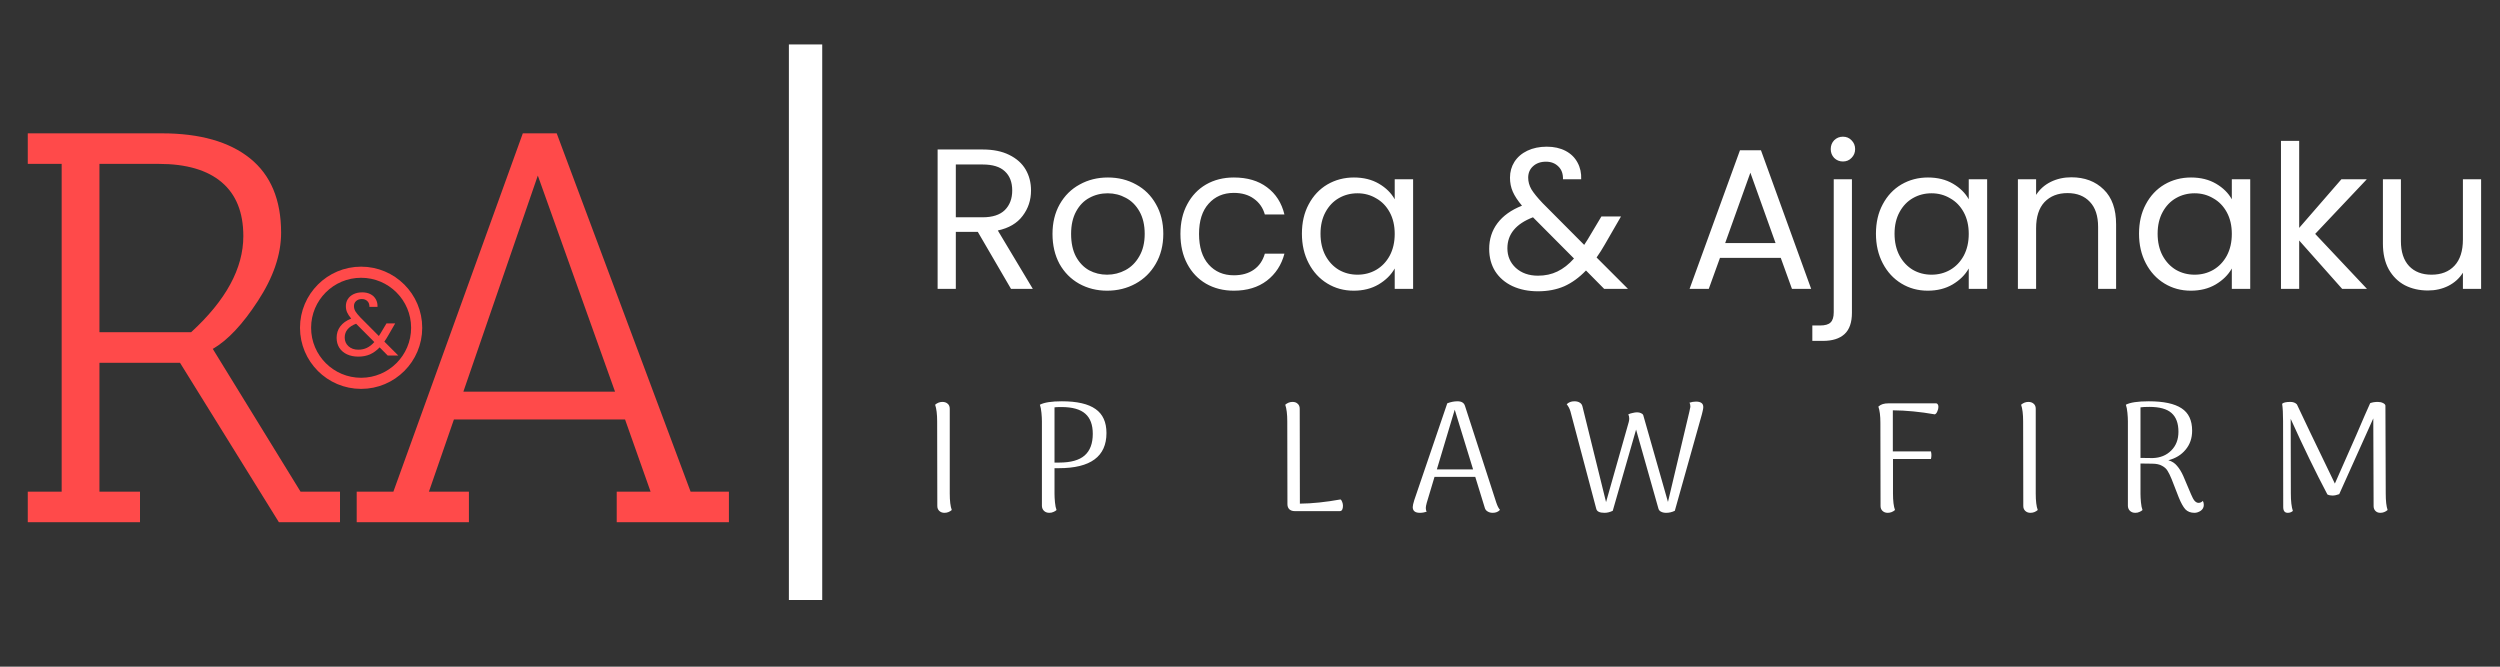 <svg width="225" height="60" viewBox="0 0 225 60" fill="none" xmlns="http://www.w3.org/2000/svg">
<rect x="0" y="0" width="225" height="60" fill="#333333" stroke="none"/>
<line x1="72.5" y1="54" x2="72.5" y2="4" stroke="white" stroke-width="3"/>
<path d="M90.992 26L88.004 20.87H86.024V26H84.386V13.454H88.436C89.384 13.454 90.182 13.616 90.83 13.94C91.49 14.264 91.982 14.702 92.306 15.254C92.63 15.806 92.792 16.436 92.792 17.144C92.792 18.008 92.54 18.77 92.036 19.43C91.544 20.09 90.8 20.528 89.804 20.744L92.954 26H90.992ZM86.024 19.556H88.436C89.324 19.556 89.99 19.34 90.434 18.908C90.878 18.464 91.1 17.876 91.1 17.144C91.1 16.4 90.878 15.824 90.434 15.416C90.002 15.008 89.336 14.804 88.436 14.804H86.024V19.556ZM99.639 26.162C98.715 26.162 97.875 25.952 97.119 25.532C96.375 25.112 95.787 24.518 95.355 23.75C94.935 22.97 94.725 22.07 94.725 21.05C94.725 20.042 94.941 19.154 95.373 18.386C95.817 17.606 96.417 17.012 97.173 16.604C97.929 16.184 98.775 15.974 99.711 15.974C100.647 15.974 101.493 16.184 102.249 16.604C103.005 17.012 103.599 17.6 104.031 18.368C104.475 19.136 104.697 20.03 104.697 21.05C104.697 22.07 104.469 22.97 104.013 23.75C103.569 24.518 102.963 25.112 102.195 25.532C101.427 25.952 100.575 26.162 99.639 26.162ZM99.639 24.722C100.227 24.722 100.779 24.584 101.295 24.308C101.811 24.032 102.225 23.618 102.537 23.066C102.861 22.514 103.023 21.842 103.023 21.05C103.023 20.258 102.867 19.586 102.555 19.034C102.243 18.482 101.835 18.074 101.331 17.81C100.827 17.534 100.281 17.396 99.693 17.396C99.093 17.396 98.541 17.534 98.037 17.81C97.545 18.074 97.149 18.482 96.849 19.034C96.549 19.586 96.399 20.258 96.399 21.05C96.399 21.854 96.543 22.532 96.831 23.084C97.131 23.636 97.527 24.05 98.019 24.326C98.511 24.59 99.051 24.722 99.639 24.722ZM106.239 21.05C106.239 20.03 106.443 19.142 106.851 18.386C107.259 17.618 107.823 17.024 108.543 16.604C109.275 16.184 110.109 15.974 111.045 15.974C112.257 15.974 113.253 16.268 114.033 16.856C114.825 17.444 115.347 18.26 115.599 19.304H113.835C113.667 18.704 113.337 18.23 112.845 17.882C112.365 17.534 111.765 17.36 111.045 17.36C110.109 17.36 109.353 17.684 108.777 18.332C108.201 18.968 107.913 19.874 107.913 21.05C107.913 22.238 108.201 23.156 108.777 23.804C109.353 24.452 110.109 24.776 111.045 24.776C111.765 24.776 112.365 24.608 112.845 24.272C113.325 23.936 113.655 23.456 113.835 22.832H115.599C115.335 23.84 114.807 24.65 114.015 25.262C113.223 25.862 112.233 26.162 111.045 26.162C110.109 26.162 109.275 25.952 108.543 25.532C107.823 25.112 107.259 24.518 106.851 23.75C106.443 22.982 106.239 22.082 106.239 21.05ZM117.172 21.032C117.172 20.024 117.376 19.142 117.784 18.386C118.192 17.618 118.75 17.024 119.458 16.604C120.178 16.184 120.976 15.974 121.852 15.974C122.716 15.974 123.466 16.16 124.102 16.532C124.738 16.904 125.212 17.372 125.524 17.936V16.136H127.18V26H125.524V24.164C125.2 24.74 124.714 25.22 124.066 25.604C123.43 25.976 122.686 26.162 121.834 26.162C120.958 26.162 120.166 25.946 119.458 25.514C118.75 25.082 118.192 24.476 117.784 23.696C117.376 22.916 117.172 22.028 117.172 21.032ZM125.524 21.05C125.524 20.306 125.374 19.658 125.074 19.106C124.774 18.554 124.366 18.134 123.85 17.846C123.346 17.546 122.788 17.396 122.176 17.396C121.564 17.396 121.006 17.54 120.502 17.828C119.998 18.116 119.596 18.536 119.296 19.088C118.996 19.64 118.846 20.288 118.846 21.032C118.846 21.788 118.996 22.448 119.296 23.012C119.596 23.564 119.998 23.99 120.502 24.29C121.006 24.578 121.564 24.722 122.176 24.722C122.788 24.722 123.346 24.578 123.85 24.29C124.366 23.99 124.774 23.564 125.074 23.012C125.374 22.448 125.524 21.794 125.524 21.05ZM144.377 26L142.739 24.344C142.127 24.98 141.473 25.454 140.777 25.766C140.081 26.066 139.295 26.216 138.419 26.216C137.555 26.216 136.787 26.06 136.115 25.748C135.455 25.436 134.939 24.992 134.567 24.416C134.207 23.84 134.027 23.168 134.027 22.4C134.027 21.524 134.273 20.756 134.765 20.096C135.269 19.424 136.007 18.896 136.979 18.512C136.595 18.056 136.319 17.636 136.151 17.252C135.983 16.868 135.899 16.448 135.899 15.992C135.899 15.464 136.031 14.99 136.295 14.57C136.571 14.138 136.961 13.802 137.465 13.562C137.969 13.322 138.551 13.202 139.211 13.202C139.859 13.202 140.423 13.328 140.903 13.58C141.383 13.832 141.743 14.186 141.983 14.642C142.223 15.086 142.331 15.584 142.307 16.136H140.669C140.681 15.644 140.543 15.26 140.255 14.984C139.967 14.696 139.595 14.552 139.139 14.552C138.659 14.552 138.269 14.69 137.969 14.966C137.681 15.23 137.537 15.572 137.537 15.992C137.537 16.352 137.633 16.7 137.825 17.036C138.029 17.372 138.365 17.786 138.833 18.278L142.577 22.04L142.901 21.536L144.125 19.484H145.889L144.413 22.04C144.209 22.4 143.969 22.778 143.693 23.174L146.519 26H144.377ZM138.419 24.812C139.067 24.812 139.649 24.686 140.165 24.434C140.693 24.182 141.191 23.792 141.659 23.264L137.969 19.556C136.433 20.144 135.665 21.074 135.665 22.346C135.665 23.054 135.917 23.642 136.421 24.11C136.937 24.578 137.603 24.812 138.419 24.812ZM160.269 23.21H154.797L153.789 26H152.061L156.597 13.526H158.487L163.005 26H161.277L160.269 23.21ZM159.801 21.878L157.533 15.542L155.265 21.878H159.801ZM165.864 14.534C165.552 14.534 165.288 14.426 165.072 14.21C164.868 13.994 164.766 13.73 164.766 13.418C164.766 13.106 164.868 12.842 165.072 12.626C165.288 12.41 165.552 12.302 165.864 12.302C166.176 12.302 166.434 12.41 166.638 12.626C166.854 12.842 166.962 13.106 166.962 13.418C166.962 13.73 166.854 13.994 166.638 14.21C166.434 14.426 166.176 14.534 165.864 14.534ZM166.674 28.142C166.674 29.018 166.452 29.66 166.008 30.068C165.564 30.476 164.916 30.68 164.064 30.68H163.11V29.294H163.794C164.25 29.294 164.568 29.204 164.748 29.024C164.94 28.844 165.036 28.538 165.036 28.106V16.136H166.674V28.142ZM168.835 21.032C168.835 20.024 169.039 19.142 169.447 18.386C169.855 17.618 170.413 17.024 171.121 16.604C171.841 16.184 172.639 15.974 173.515 15.974C174.379 15.974 175.129 16.16 175.765 16.532C176.401 16.904 176.875 17.372 177.187 17.936V16.136H178.843V26H177.187V24.164C176.863 24.74 176.377 25.22 175.729 25.604C175.093 25.976 174.349 26.162 173.497 26.162C172.621 26.162 171.829 25.946 171.121 25.514C170.413 25.082 169.855 24.476 169.447 23.696C169.039 22.916 168.835 22.028 168.835 21.032ZM177.187 21.05C177.187 20.306 177.037 19.658 176.737 19.106C176.437 18.554 176.029 18.134 175.513 17.846C175.009 17.546 174.451 17.396 173.839 17.396C173.227 17.396 172.669 17.54 172.165 17.828C171.661 18.116 171.259 18.536 170.959 19.088C170.659 19.64 170.509 20.288 170.509 21.032C170.509 21.788 170.659 22.448 170.959 23.012C171.259 23.564 171.661 23.99 172.165 24.29C172.669 24.578 173.227 24.722 173.839 24.722C174.451 24.722 175.009 24.578 175.513 24.29C176.029 23.99 176.437 23.564 176.737 23.012C177.037 22.448 177.187 21.794 177.187 21.05ZM186.417 15.956C187.617 15.956 188.589 16.322 189.333 17.054C190.077 17.774 190.449 18.818 190.449 20.186V26H188.829V20.42C188.829 19.436 188.583 18.686 188.091 18.17C187.599 17.642 186.927 17.378 186.075 17.378C185.211 17.378 184.521 17.648 184.005 18.188C183.501 18.728 183.249 19.514 183.249 20.546V26H181.611V16.136H183.249V17.54C183.573 17.036 184.011 16.646 184.563 16.37C185.127 16.094 185.745 15.956 186.417 15.956ZM192.512 21.032C192.512 20.024 192.716 19.142 193.124 18.386C193.532 17.618 194.09 17.024 194.798 16.604C195.518 16.184 196.316 15.974 197.192 15.974C198.056 15.974 198.806 16.16 199.442 16.532C200.078 16.904 200.552 17.372 200.864 17.936V16.136H202.52V26H200.864V24.164C200.54 24.74 200.054 25.22 199.406 25.604C198.77 25.976 198.026 26.162 197.174 26.162C196.298 26.162 195.506 25.946 194.798 25.514C194.09 25.082 193.532 24.476 193.124 23.696C192.716 22.916 192.512 22.028 192.512 21.032ZM200.864 21.05C200.864 20.306 200.714 19.658 200.414 19.106C200.114 18.554 199.706 18.134 199.19 17.846C198.686 17.546 198.128 17.396 197.516 17.396C196.904 17.396 196.346 17.54 195.842 17.828C195.338 18.116 194.936 18.536 194.636 19.088C194.336 19.64 194.186 20.288 194.186 21.032C194.186 21.788 194.336 22.448 194.636 23.012C194.936 23.564 195.338 23.99 195.842 24.29C196.346 24.578 196.904 24.722 197.516 24.722C198.128 24.722 198.686 24.578 199.19 24.29C199.706 23.99 200.114 23.564 200.414 23.012C200.714 22.448 200.864 21.794 200.864 21.05ZM210.796 26L206.926 21.644V26H205.288V12.68H206.926V20.51L210.724 16.136H213.01L208.366 21.05L213.028 26H210.796ZM223.3 16.136V26H221.662V24.542C221.35 25.046 220.912 25.442 220.348 25.73C219.796 26.006 219.184 26.144 218.512 26.144C217.744 26.144 217.054 25.988 216.442 25.676C215.83 25.352 215.344 24.872 214.984 24.236C214.636 23.6 214.462 22.826 214.462 21.914V16.136H216.082V21.698C216.082 22.67 216.328 23.42 216.82 23.948C217.312 24.464 217.984 24.722 218.836 24.722C219.712 24.722 220.402 24.452 220.906 23.912C221.41 23.372 221.662 22.586 221.662 21.554V16.136H223.3Z" fill="white"/>
<path d="M34.896 32L34.168 31.264C33.896 31.547 33.605 31.757 33.296 31.896C32.987 32.029 32.637 32.096 32.248 32.096C31.864 32.096 31.523 32.027 31.224 31.888C30.931 31.749 30.701 31.552 30.536 31.296C30.376 31.04 30.296 30.741 30.296 30.4C30.296 30.011 30.405 29.669 30.624 29.376C30.848 29.077 31.176 28.843 31.608 28.672C31.437 28.469 31.315 28.283 31.24 28.112C31.165 27.941 31.128 27.755 31.128 27.552C31.128 27.317 31.187 27.107 31.304 26.92C31.427 26.728 31.6 26.579 31.824 26.472C32.048 26.365 32.307 26.312 32.6 26.312C32.888 26.312 33.139 26.368 33.352 26.48C33.565 26.592 33.725 26.749 33.832 26.952C33.939 27.149 33.987 27.371 33.976 27.616H33.248C33.253 27.397 33.192 27.227 33.064 27.104C32.936 26.976 32.771 26.912 32.568 26.912C32.355 26.912 32.181 26.973 32.048 27.096C31.92 27.213 31.856 27.365 31.856 27.552C31.856 27.712 31.899 27.867 31.984 28.016C32.075 28.165 32.224 28.349 32.432 28.568L34.096 30.24L34.24 30.016L34.784 29.104H35.568L34.912 30.24C34.821 30.4 34.715 30.568 34.592 30.744L35.848 32H34.896ZM32.248 31.472C32.536 31.472 32.795 31.416 33.024 31.304C33.259 31.192 33.48 31.019 33.688 30.784L32.048 29.136C31.365 29.397 31.024 29.811 31.024 30.376C31.024 30.691 31.136 30.952 31.36 31.16C31.589 31.368 31.885 31.472 32.248 31.472Z" fill="#FF4A4A"/>
<circle cx="32.5" cy="29.5" r="5" stroke="#FF4A4A"/>
<path d="M2.5 14.75V12H14.55C17.983 12 20.633 12.75 22.5 14.25C24.367 15.75 25.3 17.983 25.3 20.95C25.3 22.917 24.6 24.967 23.2 27.1C21.833 29.2 20.483 30.633 19.15 31.4L27.05 44.25H30.6V47H25.1L16.2 32.65H8.95V44.25H12.6V47H2.5V44.25H5.55V14.75H2.5ZM14.3 14.75H8.95V29.9H17.2C20.333 27.033 21.9 24.15 21.9 21.25C21.9 19.117 21.25 17.5 19.95 16.4C18.65 15.3 16.767 14.75 14.3 14.75ZM55.504 47V44.25H58.553L56.254 37.75H40.853L38.603 44.25H42.203V47H32.103V44.25H35.404L47.053 12H50.103L62.154 44.25H65.603V47H55.504ZM48.404 15.8L41.703 35.25H55.353L48.404 15.8Z" fill="#FF4A4A"/>
<path d="M85.002 46.154C84.815 46.154 84.661 46.098 84.54 45.986C84.419 45.874 84.358 45.725 84.358 45.538L84.344 37.922C84.344 37.278 84.283 36.779 84.162 36.424C84.358 36.256 84.577 36.172 84.82 36.172C85.016 36.172 85.175 36.228 85.296 36.34C85.417 36.443 85.478 36.592 85.478 36.788V44.404C85.478 45.085 85.539 45.585 85.66 45.902C85.464 46.07 85.245 46.154 85.002 46.154ZM95.564 36.116C96.936 36.116 97.949 36.349 98.602 36.816C99.255 37.273 99.582 37.992 99.582 38.972C99.582 41.081 98.154 42.136 95.298 42.136H94.906V44.446C94.906 44.67 94.92 44.927 94.948 45.216C94.976 45.505 95.023 45.734 95.088 45.902C95.023 45.967 94.934 46.023 94.822 46.07C94.71 46.126 94.584 46.154 94.444 46.154C94.248 46.154 94.09 46.098 93.968 45.986C93.847 45.874 93.781 45.725 93.772 45.538V37.922C93.772 37.698 93.758 37.441 93.73 37.152C93.702 36.853 93.656 36.611 93.59 36.424C93.982 36.219 94.64 36.116 95.564 36.116ZM95.326 41.632C96.371 41.632 97.137 41.417 97.622 40.988C98.108 40.559 98.35 39.91 98.35 39.042C98.35 38.23 98.126 37.628 97.678 37.236C97.23 36.835 96.511 36.634 95.522 36.634C95.195 36.634 94.99 36.643 94.906 36.662V41.632H95.326ZM116.989 45.328C118.081 45.319 119.299 45.193 120.643 44.95C120.708 44.987 120.76 45.062 120.797 45.174C120.844 45.286 120.867 45.403 120.867 45.524C120.867 45.664 120.844 45.781 120.797 45.874C120.75 45.958 120.68 46 120.587 46H116.513C116.317 46 116.158 45.944 116.037 45.832C115.925 45.72 115.869 45.566 115.869 45.37L115.855 37.922C115.855 37.278 115.794 36.779 115.673 36.424C115.869 36.256 116.088 36.172 116.331 36.172C116.527 36.172 116.681 36.228 116.793 36.34C116.914 36.443 116.975 36.592 116.975 36.788L116.989 45.328ZM134.664 45.23C134.766 45.538 134.878 45.757 135 45.888C134.841 46.065 134.622 46.154 134.342 46.154C134.164 46.154 134.01 46.112 133.88 46.028C133.749 45.953 133.665 45.841 133.628 45.692L132.774 42.92H129.106L128.406 45.258C128.35 45.463 128.322 45.617 128.322 45.72C128.322 45.869 128.35 45.977 128.406 46.042C128.21 46.117 128.004 46.154 127.79 46.154C127.36 46.154 127.146 45.981 127.146 45.636C127.146 45.515 127.192 45.305 127.286 45.006L130.254 36.298C130.562 36.177 130.87 36.116 131.178 36.116C131.542 36.116 131.766 36.256 131.85 36.536L134.664 45.23ZM132.578 42.248L130.926 36.872L129.316 42.248H132.578ZM152.637 36.144C153.085 36.144 153.304 36.312 153.295 36.648C153.295 36.732 153.276 36.849 153.239 36.998C153.201 37.147 153.178 37.245 153.169 37.292L150.733 45.972C150.481 46.093 150.224 46.154 149.963 46.154C149.776 46.154 149.622 46.121 149.501 46.056C149.379 46 149.3 45.911 149.263 45.79L147.247 38.664L145.147 45.972C144.895 46.093 144.647 46.154 144.405 46.154C143.966 46.154 143.719 46.033 143.663 45.79L141.339 37.026C141.273 36.793 141.161 36.578 141.003 36.382C141.18 36.205 141.409 36.116 141.689 36.116C141.885 36.116 142.043 36.153 142.165 36.228C142.295 36.303 142.379 36.415 142.417 36.564L144.545 45.188L146.589 37.978C146.617 37.866 146.631 37.763 146.631 37.67C146.631 37.53 146.603 37.404 146.547 37.292C146.659 37.236 146.789 37.194 146.939 37.166C147.088 37.129 147.219 37.11 147.331 37.11C147.471 37.11 147.587 37.133 147.681 37.18C147.783 37.217 147.853 37.278 147.891 37.362L150.117 45.174L152.049 37.026C152.058 36.979 152.072 36.909 152.091 36.816C152.119 36.723 152.133 36.643 152.133 36.578C152.133 36.438 152.105 36.326 152.049 36.242C152.245 36.177 152.441 36.144 152.637 36.144ZM174.247 36.298C174.313 36.298 174.364 36.331 174.401 36.396C174.439 36.452 174.457 36.527 174.457 36.62C174.457 36.751 174.425 36.886 174.359 37.026C174.303 37.166 174.229 37.255 174.135 37.292C172.801 37.059 171.541 36.937 170.355 36.928V40.624H173.785C173.813 40.736 173.827 40.848 173.827 40.96C173.827 41.091 173.813 41.207 173.785 41.31H170.369V44.404C170.369 45.085 170.43 45.585 170.551 45.902C170.355 46.07 170.136 46.154 169.893 46.154C169.707 46.154 169.553 46.098 169.431 45.986C169.31 45.874 169.249 45.725 169.249 45.538L169.235 38.034C169.235 37.427 169.175 36.947 169.053 36.592C169.184 36.48 169.315 36.405 169.445 36.368C169.585 36.321 169.777 36.298 170.019 36.298H174.247ZM182.74 46.154C182.553 46.154 182.399 46.098 182.278 45.986C182.156 45.874 182.096 45.725 182.096 45.538L182.082 37.922C182.082 37.278 182.021 36.779 181.9 36.424C182.096 36.256 182.315 36.172 182.558 36.172C182.754 36.172 182.912 36.228 183.034 36.34C183.155 36.443 183.216 36.592 183.216 36.788V44.404C183.216 45.085 183.276 45.585 183.398 45.902C183.202 46.07 182.982 46.154 182.74 46.154ZM198.258 45.076C198.314 45.188 198.342 45.309 198.342 45.44C198.342 45.664 198.248 45.841 198.062 45.972C197.875 46.093 197.688 46.154 197.502 46.154C197.156 46.154 196.881 46.047 196.676 45.832C196.48 45.608 196.284 45.253 196.088 44.768L195.444 43.116C195.313 42.799 195.192 42.551 195.08 42.374C194.977 42.197 194.814 42.047 194.59 41.926C194.366 41.795 194.062 41.73 193.68 41.73L192.644 41.716V44.446C192.644 44.67 192.658 44.927 192.686 45.216C192.714 45.505 192.76 45.734 192.826 45.902C192.76 45.967 192.672 46.023 192.56 46.07C192.448 46.126 192.322 46.154 192.182 46.154C191.986 46.154 191.827 46.098 191.706 45.986C191.584 45.874 191.519 45.725 191.51 45.538V37.922C191.51 37.698 191.496 37.441 191.468 37.152C191.44 36.853 191.393 36.611 191.328 36.424C191.72 36.219 192.406 36.116 193.386 36.116C194.72 36.116 195.705 36.326 196.34 36.746C196.974 37.157 197.292 37.829 197.292 38.762C197.292 39.434 197.096 40.003 196.704 40.47C196.321 40.937 195.803 41.254 195.15 41.422C195.476 41.515 195.738 41.683 195.934 41.926C196.139 42.159 196.326 42.463 196.494 42.836L197.194 44.488C197.306 44.759 197.413 44.955 197.516 45.076C197.618 45.188 197.73 45.249 197.852 45.258C198.02 45.258 198.155 45.197 198.258 45.076ZM193.736 41.226C194.417 41.207 194.972 40.983 195.402 40.554C195.84 40.125 196.06 39.56 196.06 38.86C196.06 38.095 195.85 37.53 195.43 37.166C195.019 36.802 194.356 36.62 193.442 36.62C193.078 36.62 192.812 36.634 192.644 36.662V41.212L193.736 41.226ZM214.716 44.404C214.716 45.076 214.772 45.575 214.884 45.902C214.688 46.07 214.469 46.154 214.226 46.154C214.049 46.154 213.904 46.098 213.792 45.986C213.68 45.874 213.624 45.725 213.624 45.538L213.596 37.656L210.53 44.474C210.306 44.558 210.101 44.6 209.914 44.6C209.746 44.6 209.597 44.567 209.466 44.502C208.412 42.505 207.31 40.237 206.162 37.698L206.176 44.404C206.176 45.104 206.237 45.631 206.358 45.986C206.228 46.098 206.074 46.154 205.896 46.154C205.626 46.154 205.49 45.981 205.49 45.636L205.476 37.894C205.476 37.231 205.448 36.713 205.392 36.34C205.504 36.228 205.752 36.172 206.134 36.172C206.386 36.172 206.582 36.247 206.722 36.396L207.884 38.846L210.138 43.522C210.325 43.111 210.974 41.641 212.084 39.112C212.364 38.449 212.607 37.885 212.812 37.418C213.018 36.951 213.186 36.573 213.316 36.284C213.512 36.209 213.741 36.172 214.002 36.172C214.18 36.172 214.334 36.205 214.464 36.27C214.604 36.335 214.679 36.415 214.688 36.508L214.716 44.404Z" fill="white"/>
</svg>
